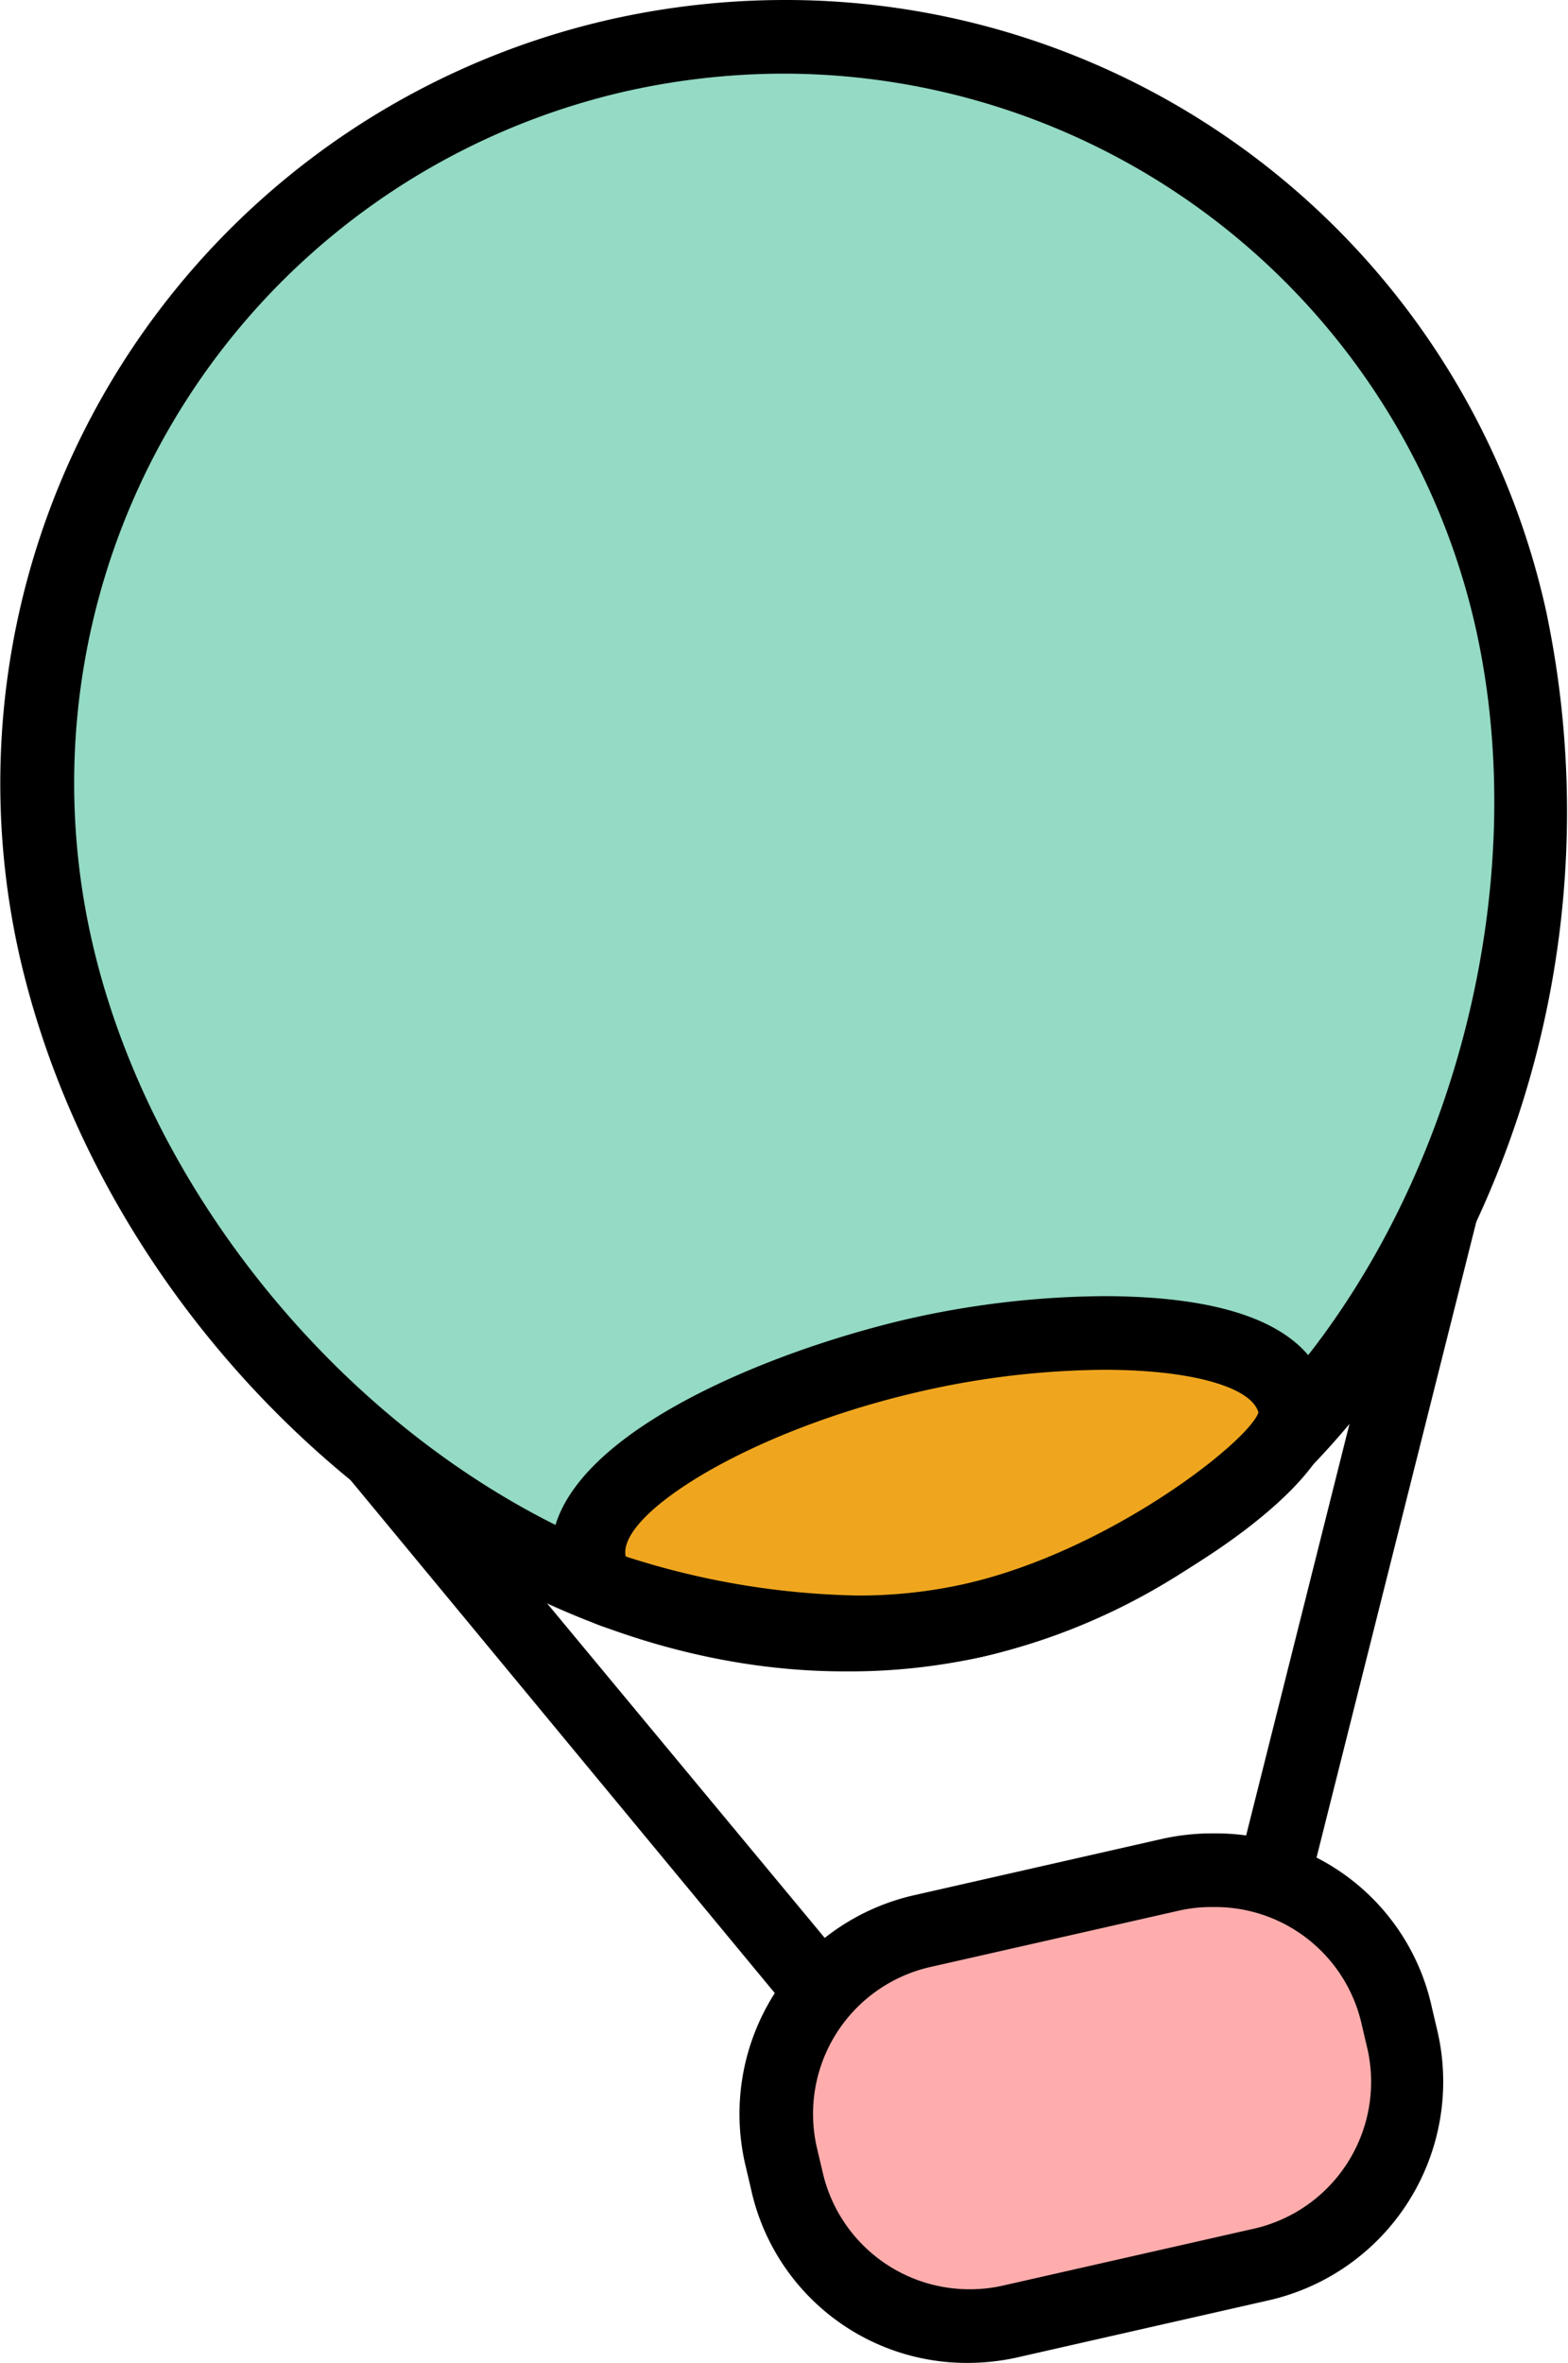<svg xmlns="http://www.w3.org/2000/svg" viewBox="0 0 42.6 64.17"><title>img_03</title><g id="Layer_2" data-name="Layer 2"><g id="element"><path d="M40.26,24.35h0m0,0L33.42,51.58l-10,2.27L5.48,32.24l34.78-7.89m0-2h-.09a2.44,2.44,0,0,0-.39.06L5,30.29A2,2,0,0,0,4,33.52L21.88,55.13a2,2,0,0,0,1.54.72,1.7,1.7,0,0,0,.44-.05l10-2.27a2,2,0,0,0,1.5-1.46l6.82-27.13a2,2,0,0,0,.09-.59,2,2,0,0,0-2-2Zm0,4h0Z"/><path d="M26.38,63.17a5.06,5.06,0,0,1-5-4l-.15-.68a5.08,5.08,0,0,1,3.83-6.08l6.75-1.54A5.33,5.33,0,0,1,33,50.79a5.06,5.06,0,0,1,5,4l.15.68a5.09,5.09,0,0,1-3.83,6.08L27.5,63a4.76,4.76,0,0,1-1.12.13Z" fill="#ffadac"/><path d="M33,51.79A4.08,4.08,0,0,1,37,55l.16.68A4.09,4.09,0,0,1,34,60.54l-6.75,1.53a4,4,0,0,1-.9.1,4.09,4.09,0,0,1-4-3.18l-.16-.68a4.09,4.09,0,0,1,3.08-4.89l6.75-1.53a3.94,3.94,0,0,1,.9-.1m0-2a6.21,6.21,0,0,0-1.35.15l-6.74,1.53a6.09,6.09,0,0,0-4.59,7.28l.16.68a6,6,0,0,0,5.93,4.74A6.21,6.21,0,0,0,27.73,64l6.74-1.53a6.09,6.09,0,0,0,4.59-7.28l-.16-.68A6,6,0,0,0,33,49.79Z"/><path d="M22.94,44.39c-9.32,0-19.14-8.53-21.43-18.62A20.3,20.3,0,0,1,21.3,1,20.15,20.15,0,0,1,41.05,16.79C43.44,27.3,37.57,41.47,26.44,44A15.71,15.71,0,0,1,22.94,44.39Z" fill="#94dac4"/><path d="M21.3,2A19.29,19.29,0,0,1,40.08,17c2.35,10.38-3.48,23.66-13.86,26a14.67,14.67,0,0,1-3.28.37c-9.31,0-18.35-8.55-20.45-17.85A19.27,19.27,0,0,1,17,2.48,19.64,19.64,0,0,1,21.3,2m0-2h0a21.64,21.64,0,0,0-4.73.53A21.27,21.27,0,0,0,.54,26C3,36.68,13,45.39,22.94,45.39A16.51,16.51,0,0,0,26.66,45c5.47-1.24,10.1-5.16,13.05-11A26.4,26.4,0,0,0,42,16.57,21.16,21.16,0,0,0,21.3,0Z"/><path d="M23.31,44.33a22.18,22.18,0,0,1-6.61-1.11,1,1,0,0,1-.67-.73c-.24-1.06.63-2.19,2.61-3.34a22.73,22.73,0,0,1,6.17-2.34A23.9,23.9,0,0,1,30,36.2c2.16,0,4.8.34,5.17,1.94a1,1,0,0,1,0,.54C34.69,40,30.3,43.12,26.44,44A14.24,14.24,0,0,1,23.31,44.33Z" fill="#efa61e"/><path d="M30,37.2c2.37,0,4,.47,4.19,1.16-.27.79-4.07,3.78-8,4.66a13.15,13.15,0,0,1-2.91.31A21.65,21.65,0,0,1,17,42.27c-.25-1.12,3.28-3.4,8-4.48a23,23,0,0,1,5-.59m0-2h0a24.7,24.7,0,0,0-5.42.64c-4.24,1-10.28,3.59-9.54,6.87a2,2,0,0,0,1.34,1.46,23.28,23.28,0,0,0,6.92,1.16A15,15,0,0,0,26.66,45c3.83-.87,8.77-4,9.44-6a2.08,2.08,0,0,0,0-1.08c-.41-1.8-2.47-2.72-6.14-2.72Z"/></g></g></svg>